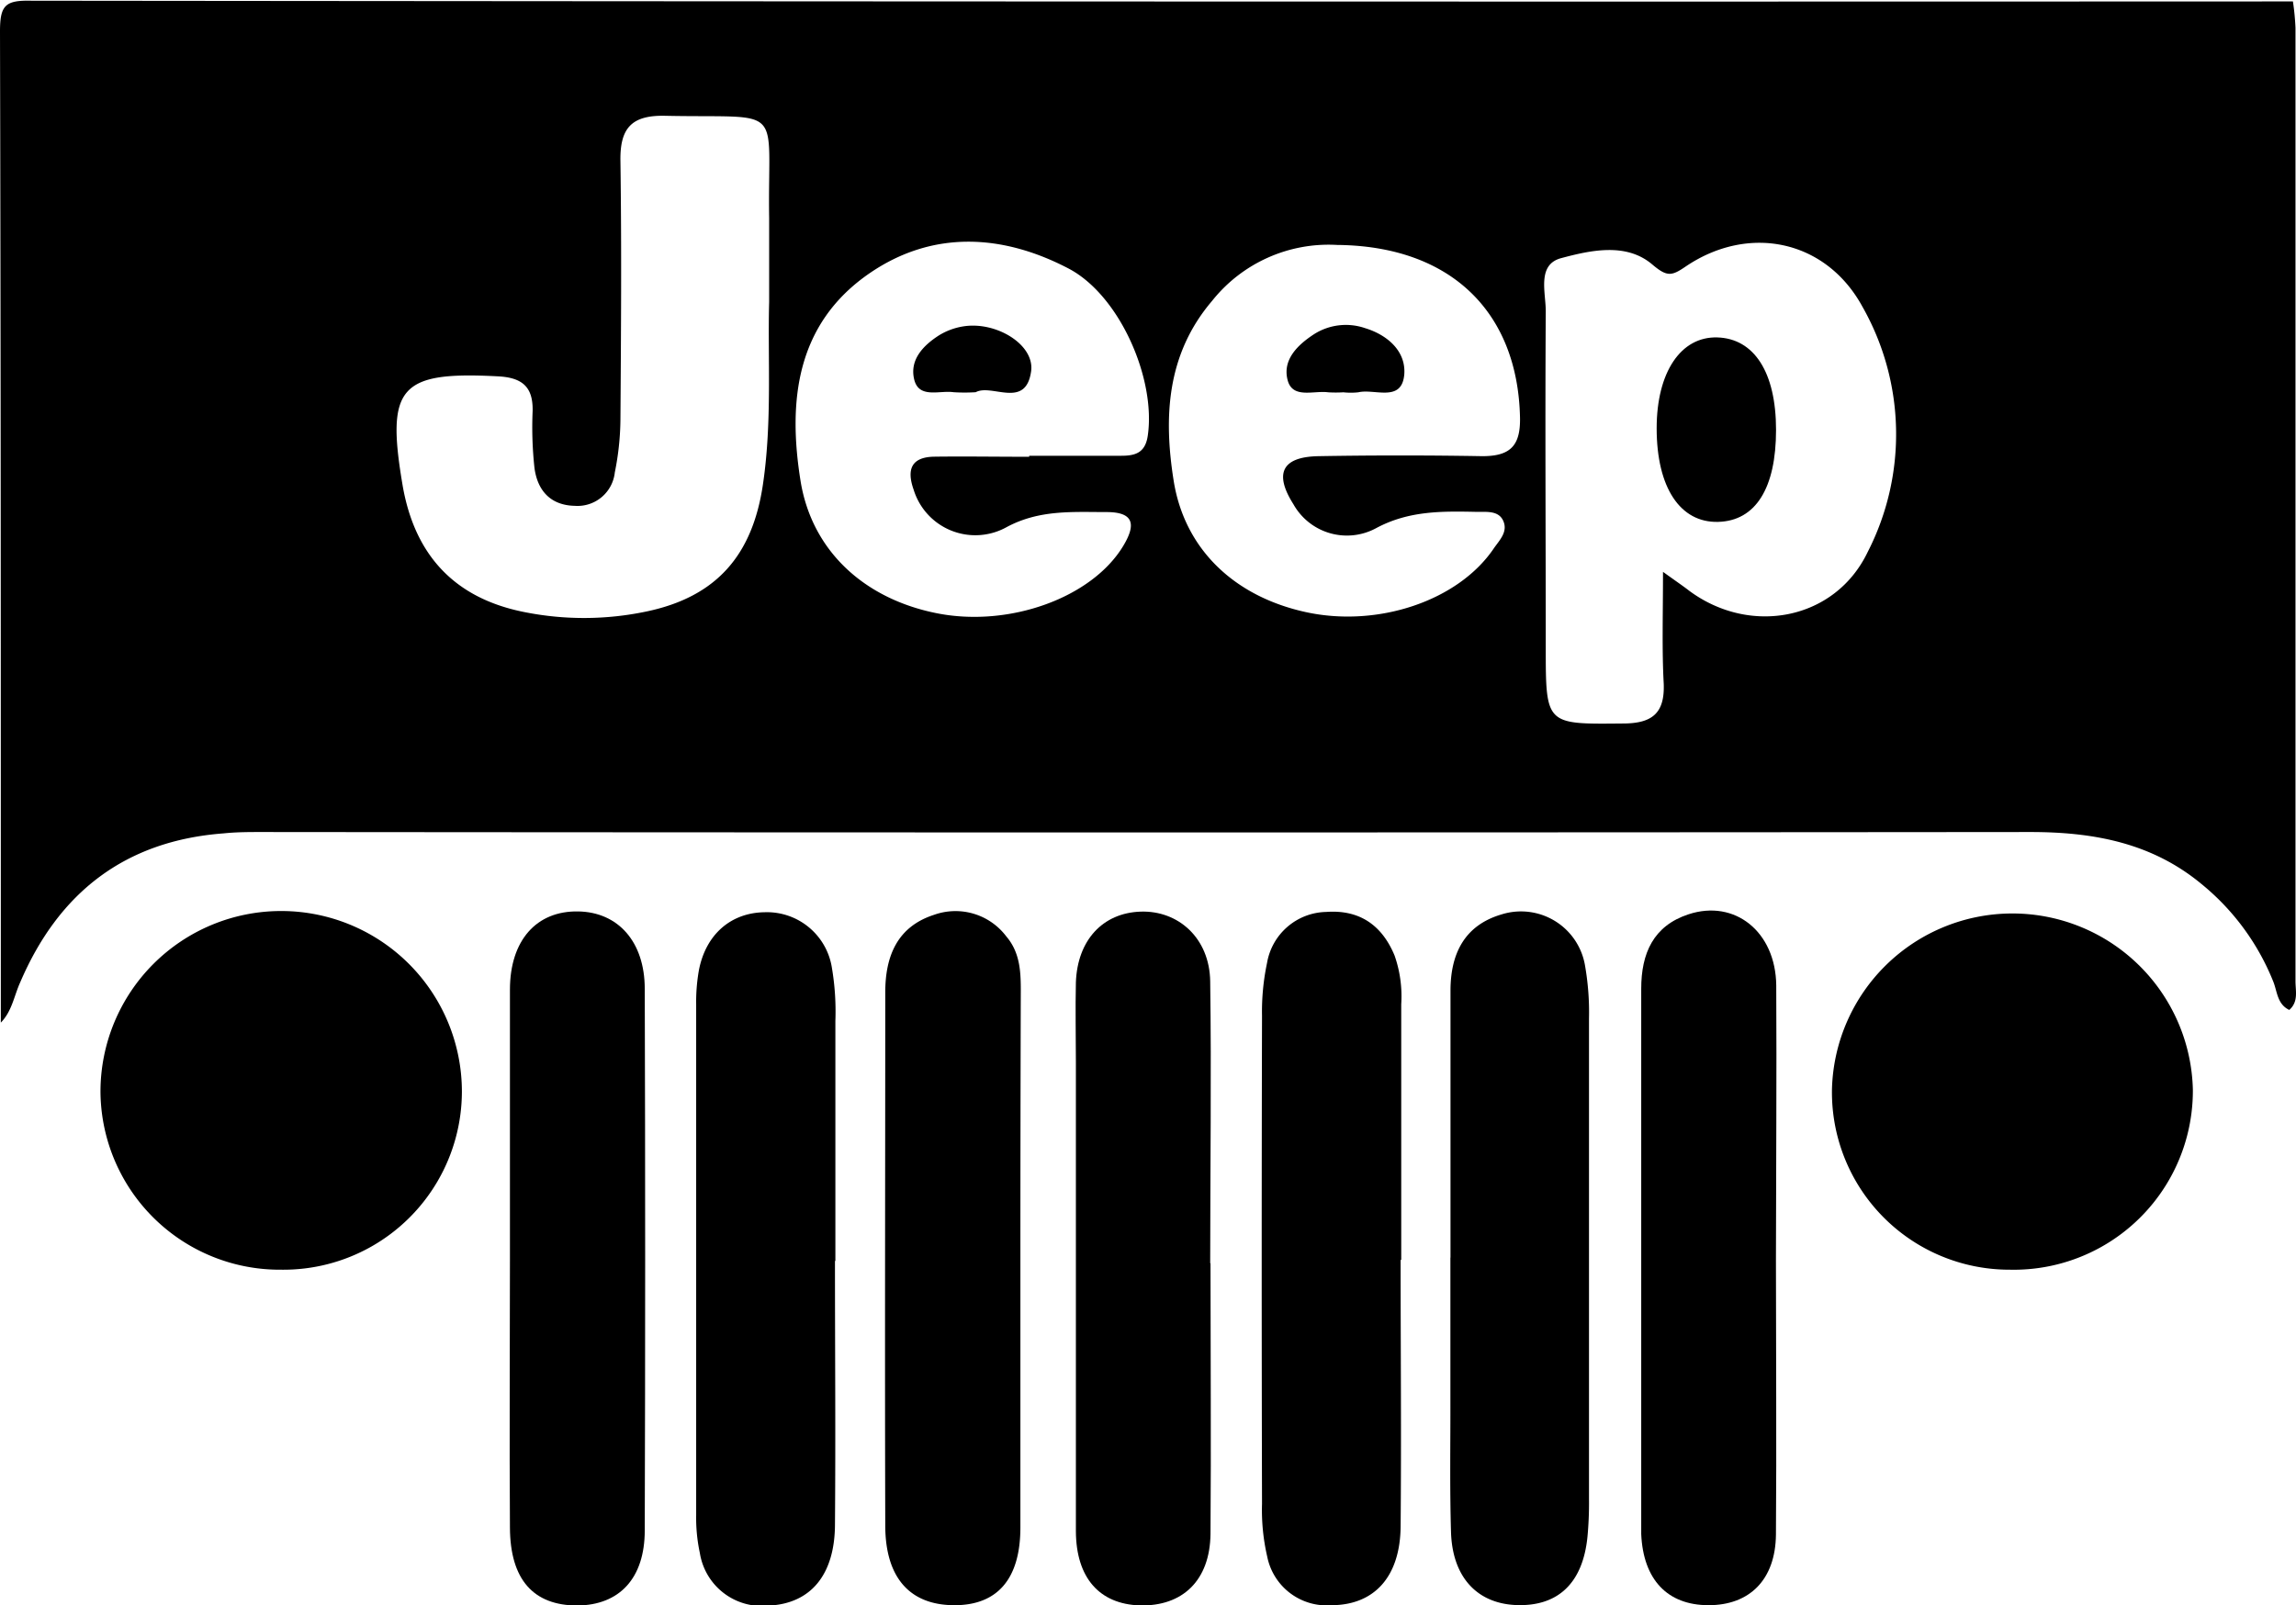 <svg id="Capa_1" data-name="Capa 1" xmlns="http://www.w3.org/2000/svg" viewBox="0 0 224.63 157.09"><path d="M228.25,334c0-32.35,0-64.69-.08-97,0-2.55.51-3.06,3.07-3q110.63.12,221.26.07a24.94,24.94,0,0,1,.25,2.59q0,46.65,0,93.3c0,.93.31,2-.61,2.8-1.19-.57-1.17-1.81-1.57-2.79a23.64,23.64,0,0,0-7-9.52c-4.89-4.06-10.61-5.1-16.76-5.1q-86.52.08-173,0c-1.25,0-2.5,0-3.74.13-9.66.72-16.16,5.79-19.92,14.57C229.55,331.37,229.34,332.9,228.25,334Zm162.62-44.11c1.39,1,2,1.41,2.55,1.84,6,4.46,14.3,2.87,17.48-3.79a25.28,25.28,0,0,0-.52-24c-3.57-6.55-11.13-8.12-17.32-3.91-1.35.92-1.8,1-3.24-.22-2.54-2.16-6-1.4-8.91-.62-2.41.64-1.49,3.39-1.51,5.25-.07,10.94,0,21.88,0,32.81,0,7.65,0,7.55,7.54,7.48,2.87,0,4.12-1,4-3.92C390.76,297.49,390.87,294.16,390.87,289.91Zm-87.45-26.42c0-3.24,0-5.72,0-8.21-.17-11.34,1.73-9.74-10.22-10-3.27-.06-4.38,1.24-4.33,4.41.12,8.44.06,16.89,0,25.33a27.07,27.07,0,0,1-.55,5.16,3.67,3.67,0,0,1-3.91,3.27c-2.4-.05-3.66-1.52-3.95-3.71a36.92,36.92,0,0,1-.18-5.57c.05-2.35-1-3.26-3.35-3.39-9.61-.51-11,1-9.39,10.55,1.16,6.94,5.11,11.19,12,12.53a29.66,29.66,0,0,0,11.87-.07c6.85-1.43,10.4-5.51,11.41-12.49C303.72,275.15,303.27,268.94,303.42,263.49Zm25.44,15.14v-.08h9c1.35,0,2.35-.26,2.6-1.95.82-5.56-2.74-13.76-7.76-16.38-6.47-3.38-13.3-3.76-19.47.48-7.17,4.94-8,12.5-6.73,20.36,1.12,6.81,6.23,11.49,13.32,12.9s15.19-1.51,18.25-6.6c1.25-2.08,1.05-3.3-1.64-3.3-3.33,0-6.58-.25-9.79,1.48a6.31,6.31,0,0,1-9.08-3.66c-.71-2-.22-3.2,2-3.24C322.65,278.58,325.75,278.63,328.86,278.63ZM359,257.9a14.57,14.57,0,0,0-12.25,5.48C342.31,268.59,342,274.74,343,281c1.07,6.67,5.92,11.3,12.93,12.83s14.9-1.08,18.39-6.24c.55-.8,1.39-1.6.93-2.67s-1.69-.88-2.64-.9c-3.35-.07-6.6-.12-9.78,1.58a6,6,0,0,1-8.12-2.33c-1.9-3-1.13-4.63,2.44-4.7q8-.14,16.05,0c2.71,0,3.74-1,3.68-3.79C376.66,264.47,370.11,258,359,257.9Z" transform="translate(-228.17 -233.93)"/><path d="M255.69,358.18A17.54,17.54,0,0,1,238,340.76a17.68,17.68,0,1,1,35.36,0A17.46,17.46,0,0,1,255.69,358.18Z" transform="translate(-228.17 -233.93)"/><path d="M424.81,358.18a17.37,17.37,0,0,1-17.41-17.62,17.66,17.66,0,0,1,35.31,0A17.52,17.52,0,0,1,424.81,358.18Z" transform="translate(-228.17 -233.93)"/><path d="M309.86,357.3c0,8.58.07,17.17,0,25.75,0,5.05-2.43,7.82-6.49,8a6.14,6.14,0,0,1-6.73-5.15,16.36,16.36,0,0,1-.36-3.7q0-25,0-50a17.72,17.72,0,0,1,.27-3.34c.68-3.5,3.13-5.61,6.41-5.66a6.43,6.43,0,0,1,6.6,5.44,25.65,25.65,0,0,1,.34,5.19c0,7.84,0,15.67,0,23.51Z" transform="translate(-228.17 -233.93)"/><path d="M370.08,357c0-8.71,0-17.41,0-26.12,0-3.52,1.29-6.38,5-7.47a6.35,6.35,0,0,1,8.16,5,26.46,26.46,0,0,1,.39,5.19q0,23.5,0,47a35.48,35.48,0,0,1-.15,3.72c-.45,4.5-2.85,6.8-6.89,6.68-3.88-.12-6.33-2.71-6.46-7.16s-.05-8.71-.06-13.06V357Z" transform="translate(-228.17 -233.93)"/><path d="M365.2,357.24c0,8.7.08,17.4,0,26.11-.06,4.93-2.62,7.65-6.76,7.66a5.93,5.93,0,0,1-6.29-4.75,20.27,20.27,0,0,1-.51-5.17q-.06-23.86,0-47.74a23,23,0,0,1,.49-5.18,6,6,0,0,1,5.78-5c3.24-.24,5.46,1.27,6.7,4.27a12.07,12.07,0,0,1,.65,4.76v25Z" transform="translate(-228.17 -233.93)"/><path d="M278.06,357.27c0-8.83,0-17.66,0-26.49,0-4.84,2.61-7.74,6.69-7.66,3.88.07,6.49,2.95,6.5,7.56q.08,26.49,0,53c0,4.72-2.49,7.32-6.59,7.36-4.3,0-6.58-2.53-6.6-7.63C278,374.68,278.06,366,278.06,357.27Z" transform="translate(-228.17 -233.93)"/><path d="M328,357.29c0,8.71,0,17.41,0,26.11,0,5.1-2.3,7.67-6.59,7.61s-6.61-2.76-6.63-7.75c-.05-17.41,0-34.81,0-52.22,0-3.54,1.17-6.43,4.78-7.59a6.22,6.22,0,0,1,7.05,2.1c1.33,1.55,1.43,3.38,1.43,5.27Q328,344,328,357.29Z" transform="translate(-228.17 -233.93)"/><path d="M401.92,357.25c0,8.95.07,17.9,0,26.86-.05,4.42-2.59,6.91-6.61,6.9s-6.37-2.51-6.57-6.95c0-.13,0-.25,0-.38q0-26.49,0-53c0-3.45,1.18-6.15,4.63-7.28,4.52-1.49,8.52,1.7,8.58,6.95C402,339.34,401.93,348.29,401.92,357.25Z" transform="translate(-228.17 -233.93)"/><path d="M346.6,357.54c0,8.83.07,17.66,0,26.49-.05,4.57-2.74,7.11-6.93,7-3.92-.13-6.22-2.68-6.24-7.26,0-15.29,0-30.59,0-45.88,0-2.61-.06-5.23,0-7.83.15-4.13,2.63-6.79,6.32-6.92s6.76,2.58,6.82,6.82c.13,9.2,0,18.4,0,27.6Z" transform="translate(-228.17 -233.93)"/><path d="M401.93,276c0,5.71-2,8.91-5.68,9s-6-3.33-6-9.16c0-5.49,2.37-9,5.94-8.89S401.93,270.32,401.93,276Z" transform="translate(-228.17 -233.93)"/><path d="M323.63,272.31a17,17,0,0,1-2.17,0c-1.37-.2-3.39.66-3.85-1.25s.86-3.3,2.39-4.29a6.45,6.45,0,0,1,2.41-.9c3.23-.52,7,1.79,6.64,4.39C328.53,274,325.2,271.45,323.63,272.31Z" transform="translate(-228.17 -233.93)"/><path d="M359.6,272.32a12.29,12.29,0,0,1-1.49,0c-1.4-.19-3.44.65-3.95-1.14-.56-2,.92-3.47,2.56-4.54a5.79,5.79,0,0,1,5-.6c2.18.66,4,2.24,3.84,4.5-.22,2.82-2.89,1.4-4.5,1.78A6.72,6.72,0,0,1,359.6,272.32Z" transform="translate(-228.17 -233.93)"/></svg>